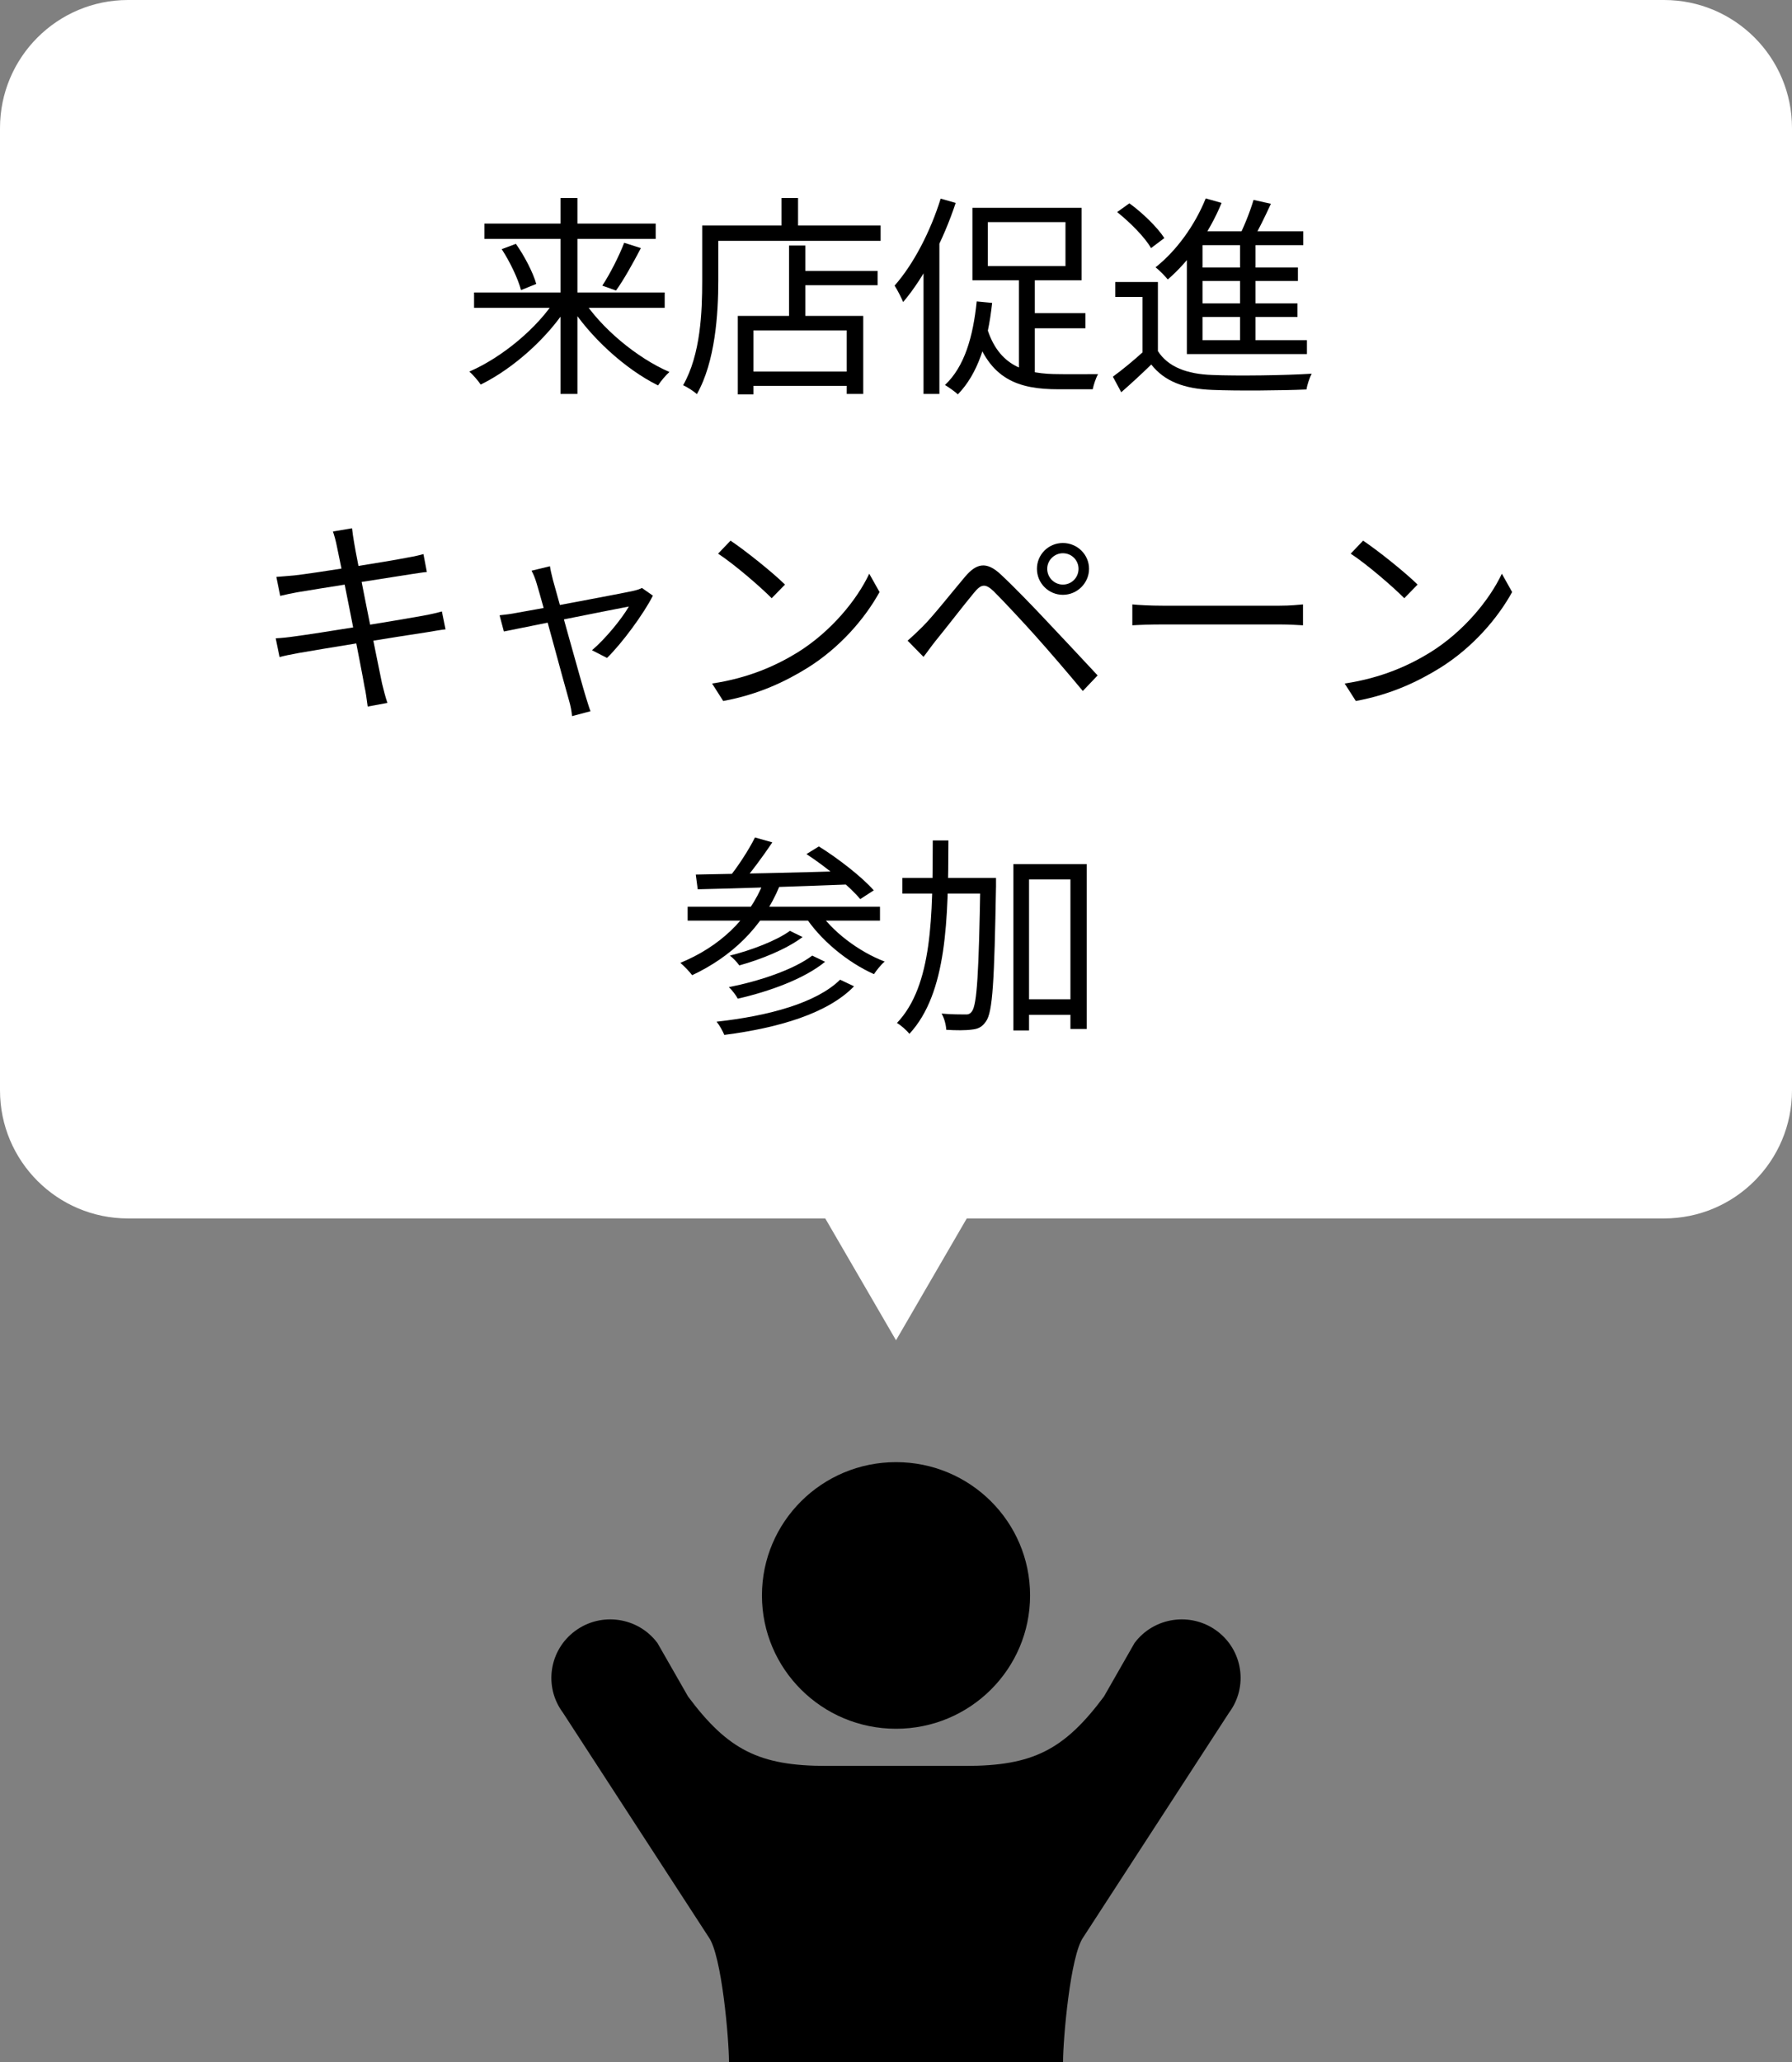 <svg width="140" height="161" viewBox="0 0 140 161" fill="none" xmlns="http://www.w3.org/2000/svg">
<rect x="0" y="0" width="140" height="161" fill="#808080" stroke="none"/>
<path fill-rule="evenodd" clip-rule="evenodd" d="M10 0C4.477 0 0 4.477 0 10V85.136C0 90.658 4.477 95.136 10 95.136H64.474L70.001 104.649L75.528 95.136H130C135.523 95.136 140 90.658 140 85.136V10C140 4.477 135.523 0 130 0H10Z" fill="white"/>
<path d="M79.74 78.026H84.297V79.241H79.74V78.026ZM70.493 68.553H76.926V69.768H70.493V68.553ZM79.171 67.47H84.9V80.34H83.627V68.669H80.394V80.457H79.171V67.47ZM76.591 68.553H77.814C77.814 68.553 77.814 69.019 77.814 69.185C77.68 76.594 77.562 79.025 77.026 79.757C76.725 80.19 76.423 80.34 75.921 80.39C75.452 80.457 74.681 80.457 73.927 80.406C73.91 80.04 73.776 79.491 73.559 79.141C74.346 79.208 75.066 79.208 75.385 79.208C75.636 79.224 75.787 79.174 75.938 78.958C76.323 78.442 76.474 75.978 76.591 68.852V68.553ZM72.872 65.622H74.095C74.078 71.766 73.994 77.543 71.046 80.723C70.828 80.44 70.392 80.057 70.074 79.874C72.872 76.944 72.855 71.45 72.872 65.622Z" fill="black"/>
<path d="M58.982 65.389L60.339 65.772C59.585 66.888 58.647 68.17 57.893 69.002L56.871 68.619C57.592 67.753 58.496 66.372 58.982 65.389ZM63.003 66.688L63.974 66.088C65.499 67.037 67.358 68.486 68.263 69.518L67.207 70.201C66.353 69.185 64.544 67.687 63.003 66.688ZM54.358 68.286C57.324 68.236 62.081 68.136 66.504 68.003L66.454 69.052C62.165 69.219 57.558 69.368 54.509 69.435L54.358 68.286ZM53.722 70.8H68.749V71.882H53.722V70.8ZM61.713 72.681L62.701 73.164C61.445 74.113 59.451 74.912 57.759 75.379C57.592 75.145 57.29 74.812 57.022 74.613C58.63 74.213 60.641 73.464 61.713 72.681ZM63.455 74.613L64.46 75.096C62.835 76.427 60.121 77.41 57.642 77.976C57.491 77.709 57.206 77.31 56.938 77.077C59.3 76.611 62.014 75.712 63.455 74.613ZM65.633 76.494L66.722 77.01C64.678 79.124 60.842 80.257 56.587 80.806C56.453 80.49 56.218 80.057 55.983 79.774C60.054 79.324 63.79 78.309 65.633 76.494ZM59.669 68.852L60.909 69.168C59.568 72.432 57.089 74.729 54.074 76.144C53.906 75.911 53.437 75.412 53.152 75.179C56.151 73.947 58.513 71.799 59.669 68.852ZM63.891 71.033C64.963 72.715 67.107 74.313 69.117 75.079C68.832 75.312 68.464 75.778 68.279 76.061C66.219 75.145 64.041 73.364 62.835 71.449L63.891 71.033Z" fill="black"/>
<path d="M106.493 42.214C107.666 42.997 109.827 44.728 110.748 45.644L109.71 46.709C108.855 45.843 106.778 44.045 105.522 43.23L106.493 42.214ZM105.053 53.369C107.968 52.936 110.145 51.92 111.737 50.938C114.333 49.323 116.36 46.859 117.332 44.795L118.136 46.227C116.997 48.291 115.054 50.555 112.524 52.137C110.832 53.186 108.721 54.218 105.924 54.734L105.053 53.369Z" fill="black"/>
<path d="M88.463 47.192C88.982 47.242 89.853 47.292 90.808 47.292C92.031 47.292 98.749 47.292 99.988 47.292C100.826 47.292 101.412 47.225 101.798 47.192V48.824C101.446 48.807 100.742 48.757 100.005 48.757C98.732 48.757 92.048 48.757 90.808 48.757C89.887 48.757 88.999 48.79 88.463 48.824V47.192Z" fill="black"/>
<path d="M81.814 44.412C81.814 45.094 82.367 45.644 83.037 45.644C83.724 45.644 84.26 45.094 84.26 44.412C84.26 43.746 83.724 43.197 83.037 43.197C82.367 43.197 81.814 43.746 81.814 44.412ZM81.01 44.412C81.01 43.296 81.914 42.397 83.037 42.397C84.159 42.397 85.081 43.296 85.081 44.412C85.081 45.527 84.159 46.443 83.037 46.443C81.914 46.443 81.01 45.527 81.01 44.412ZM70.908 50.023C71.327 49.656 71.645 49.356 72.081 48.924C72.885 48.124 74.342 46.276 75.398 45.028C76.286 43.979 77.073 43.796 78.212 44.878C79.234 45.827 80.675 47.325 81.646 48.358C82.785 49.556 84.461 51.354 85.751 52.736L84.595 53.952C83.405 52.52 81.931 50.805 80.842 49.59C79.871 48.507 78.329 46.859 77.626 46.16C76.972 45.544 76.654 45.594 76.085 46.293C75.281 47.259 73.873 49.09 73.12 50.006C72.768 50.439 72.416 50.955 72.148 51.288L70.908 50.023Z" fill="black"/>
<path d="M57.072 42.214C58.244 42.997 60.405 44.728 61.327 45.644L60.288 46.709C59.434 45.843 57.356 44.045 56.1 43.23L57.072 42.214ZM55.631 53.369C58.546 52.936 60.724 51.92 62.315 50.938C64.912 49.323 66.939 46.859 67.91 44.795L68.714 46.227C67.575 48.291 65.632 50.555 63.102 52.137C61.41 53.186 59.3 54.218 56.502 54.734L55.631 53.369Z" fill="black"/>
<path d="M42.966 44.212C43 44.511 43.1 44.861 43.201 45.294C43.586 46.676 45.412 53.269 45.764 54.401C45.864 54.717 46.015 55.233 46.132 55.533L44.691 55.916C44.658 55.533 44.574 55.1 44.457 54.7C44.105 53.502 42.313 46.792 41.927 45.56C41.81 45.161 41.676 44.828 41.525 44.561L42.966 44.212ZM51.007 46.509C50.303 47.908 48.578 50.255 47.422 51.371L46.249 50.771C47.288 49.889 48.561 48.341 49.131 47.358C48.394 47.492 40.554 49.057 39.364 49.306L39.029 48.041C39.498 47.991 39.917 47.941 40.42 47.841C41.257 47.708 48.561 46.343 49.516 46.126C49.734 46.077 49.985 45.993 50.153 45.91L51.007 46.509Z" fill="black"/>
<path d="M26.313 42.63C26.23 42.214 26.129 41.848 26.012 41.498L27.503 41.248C27.536 41.548 27.603 42.031 27.67 42.397C27.771 43.13 29.614 52.27 29.848 53.369C29.965 53.835 30.099 54.401 30.267 54.884L28.726 55.167C28.642 54.601 28.592 54.085 28.474 53.602C28.307 52.553 26.514 43.496 26.313 42.63ZM21.589 45.044C22.008 45.011 22.46 44.978 22.997 44.928C24.504 44.761 30.284 43.846 31.875 43.529C32.361 43.446 32.797 43.346 33.081 43.263L33.349 44.661C33.098 44.678 32.596 44.761 32.143 44.828C30.418 45.094 24.705 45.993 23.231 46.243C22.779 46.326 22.377 46.41 21.891 46.526L21.589 45.044ZM21.539 49.839C21.941 49.823 22.578 49.756 23.013 49.689C24.806 49.456 31.038 48.441 33.048 48.075C33.684 47.958 34.17 47.841 34.522 47.742L34.807 49.14C34.455 49.173 33.919 49.273 33.299 49.373C31.071 49.706 25.023 50.688 23.331 50.988C22.678 51.105 22.209 51.205 21.841 51.304L21.539 49.839Z" fill="black"/>
<path d="M90.461 22.019V27.913H89.255V23.185H87.128V22.019H90.461ZM90.461 27.413C91.249 28.645 92.723 29.212 94.716 29.278C96.576 29.361 100.446 29.311 102.473 29.178C102.322 29.461 102.121 30.044 102.071 30.41C100.178 30.494 96.593 30.527 94.716 30.444C92.505 30.36 90.981 29.778 89.942 28.462C89.205 29.178 88.434 29.894 87.597 30.627L86.943 29.411C87.68 28.879 88.585 28.129 89.372 27.413H90.461ZM87.278 16.559L88.233 15.876C89.272 16.625 90.445 17.774 90.964 18.59L89.925 19.372C89.456 18.54 88.3 17.374 87.278 16.559ZM97.933 15.61L99.29 15.909C98.804 16.975 98.201 18.19 97.732 18.973L96.693 18.673C97.145 17.824 97.665 16.525 97.933 15.61ZM93.946 18.057H101.819V19.139H93.946V27.064H92.723V19.006L93.661 18.057H93.946ZM93.376 20.887H101.4V21.936H93.376V20.887ZM93.376 23.684H101.367V24.75H93.376V23.684ZM92.723 26.564H102.104V27.647H92.723V26.564ZM96.877 18.556H98.084V26.981H96.877V18.556ZM94.197 15.493L95.437 15.843C94.465 18.207 92.89 20.404 91.232 21.82C91.031 21.57 90.562 21.087 90.277 20.871C91.902 19.589 93.343 17.607 94.197 15.493Z" fill="black"/>
<path d="M73.49 15.51L74.663 15.843C73.708 18.723 72.217 21.636 70.559 23.584C70.442 23.301 70.106 22.619 69.889 22.302C71.363 20.637 72.686 18.09 73.49 15.51ZM72.15 19.622L73.34 18.423L73.39 18.456V30.76H72.15V19.622ZM77.176 17.341V20.771H83.24V17.341H77.176ZM75.97 16.226H84.496V21.886H75.97V16.226ZM80.141 24.45H84.798V25.632H80.141V24.45ZM79.605 21.32H80.845V29.661L79.605 29.128V21.32ZM77.075 25.499C78.013 28.679 80.191 29.212 82.771 29.212C83.223 29.228 85.183 29.212 85.787 29.212C85.619 29.495 85.435 30.061 85.368 30.394H82.687C79.571 30.394 77.293 29.644 76.104 25.865L77.075 25.499ZM76.305 23.534L77.511 23.651C77.176 26.747 76.388 29.195 74.831 30.793C74.629 30.593 74.11 30.227 73.825 30.061C75.35 28.629 76.02 26.315 76.305 23.534Z" fill="black"/>
<path d="M62.248 21.154H68.563V22.269H62.248V21.154ZM58.311 29.012H66.754V30.127H58.311V29.012ZM61.645 19.172H62.918V25.266H61.645V19.172ZM57.641 24.666H67.441V30.76H66.151V25.799H58.864V30.793H57.641V24.666ZM61.058 15.46H62.348V18.29H61.058V15.46ZM55.48 17.607H68.798V18.806H55.48V17.607ZM54.86 17.607H56.117V21.919C56.117 24.483 55.882 28.246 54.441 30.776C54.224 30.56 53.671 30.21 53.369 30.077C54.743 27.68 54.86 24.317 54.86 21.919V17.607Z" fill="black"/>
<path d="M37.036 22.835H51.929V24.034H37.036V22.835ZM37.841 17.457H51.226V18.656H37.841V17.457ZM43.788 15.46H45.111V30.76H43.788V15.46ZM48.763 18.956L50.07 19.372C49.467 20.521 48.73 21.853 48.126 22.685L47.054 22.302C47.641 21.42 48.378 19.971 48.763 18.956ZM39.197 19.455L40.303 19.039C40.99 20.005 41.66 21.32 41.895 22.169L40.705 22.652C40.487 21.803 39.851 20.454 39.197 19.455ZM43.453 23.301L44.474 23.717C42.883 26.315 40.102 28.779 37.556 30.027C37.355 29.728 36.953 29.261 36.668 29.012C39.214 27.913 42.012 25.599 43.453 23.301ZM45.48 23.301C46.937 25.599 49.751 27.946 52.298 29.045C52.013 29.295 51.611 29.777 51.41 30.094C48.847 28.828 46.066 26.298 44.458 23.734L45.48 23.301Z" fill="black"/>
<path d="M70.001 134.981C75.787 134.981 80.475 130.32 80.475 124.572C80.475 118.822 75.787 114.163 70.001 114.163C64.216 114.163 59.527 118.822 59.527 124.572C59.527 130.32 64.215 134.981 70.001 134.981Z" fill="black"/>
<path d="M88.635 128.286C90.146 126.261 93.028 125.838 95.066 127.34C97.101 128.841 97.53 131.701 96.019 133.727L84.645 151.238C83.609 152.646 83.05 159.257 83.05 161H56.952C56.952 159.257 56.394 152.646 55.357 151.238L43.979 133.727C42.468 131.701 42.898 128.841 44.936 127.34C46.974 125.838 49.852 126.261 51.363 128.286L53.756 132.466C56.872 136.644 59.324 137.881 64.563 137.881H69.999H75.439C80.674 137.881 83.13 136.644 86.246 132.466L88.635 128.286Z" fill="black"/>
</svg>
